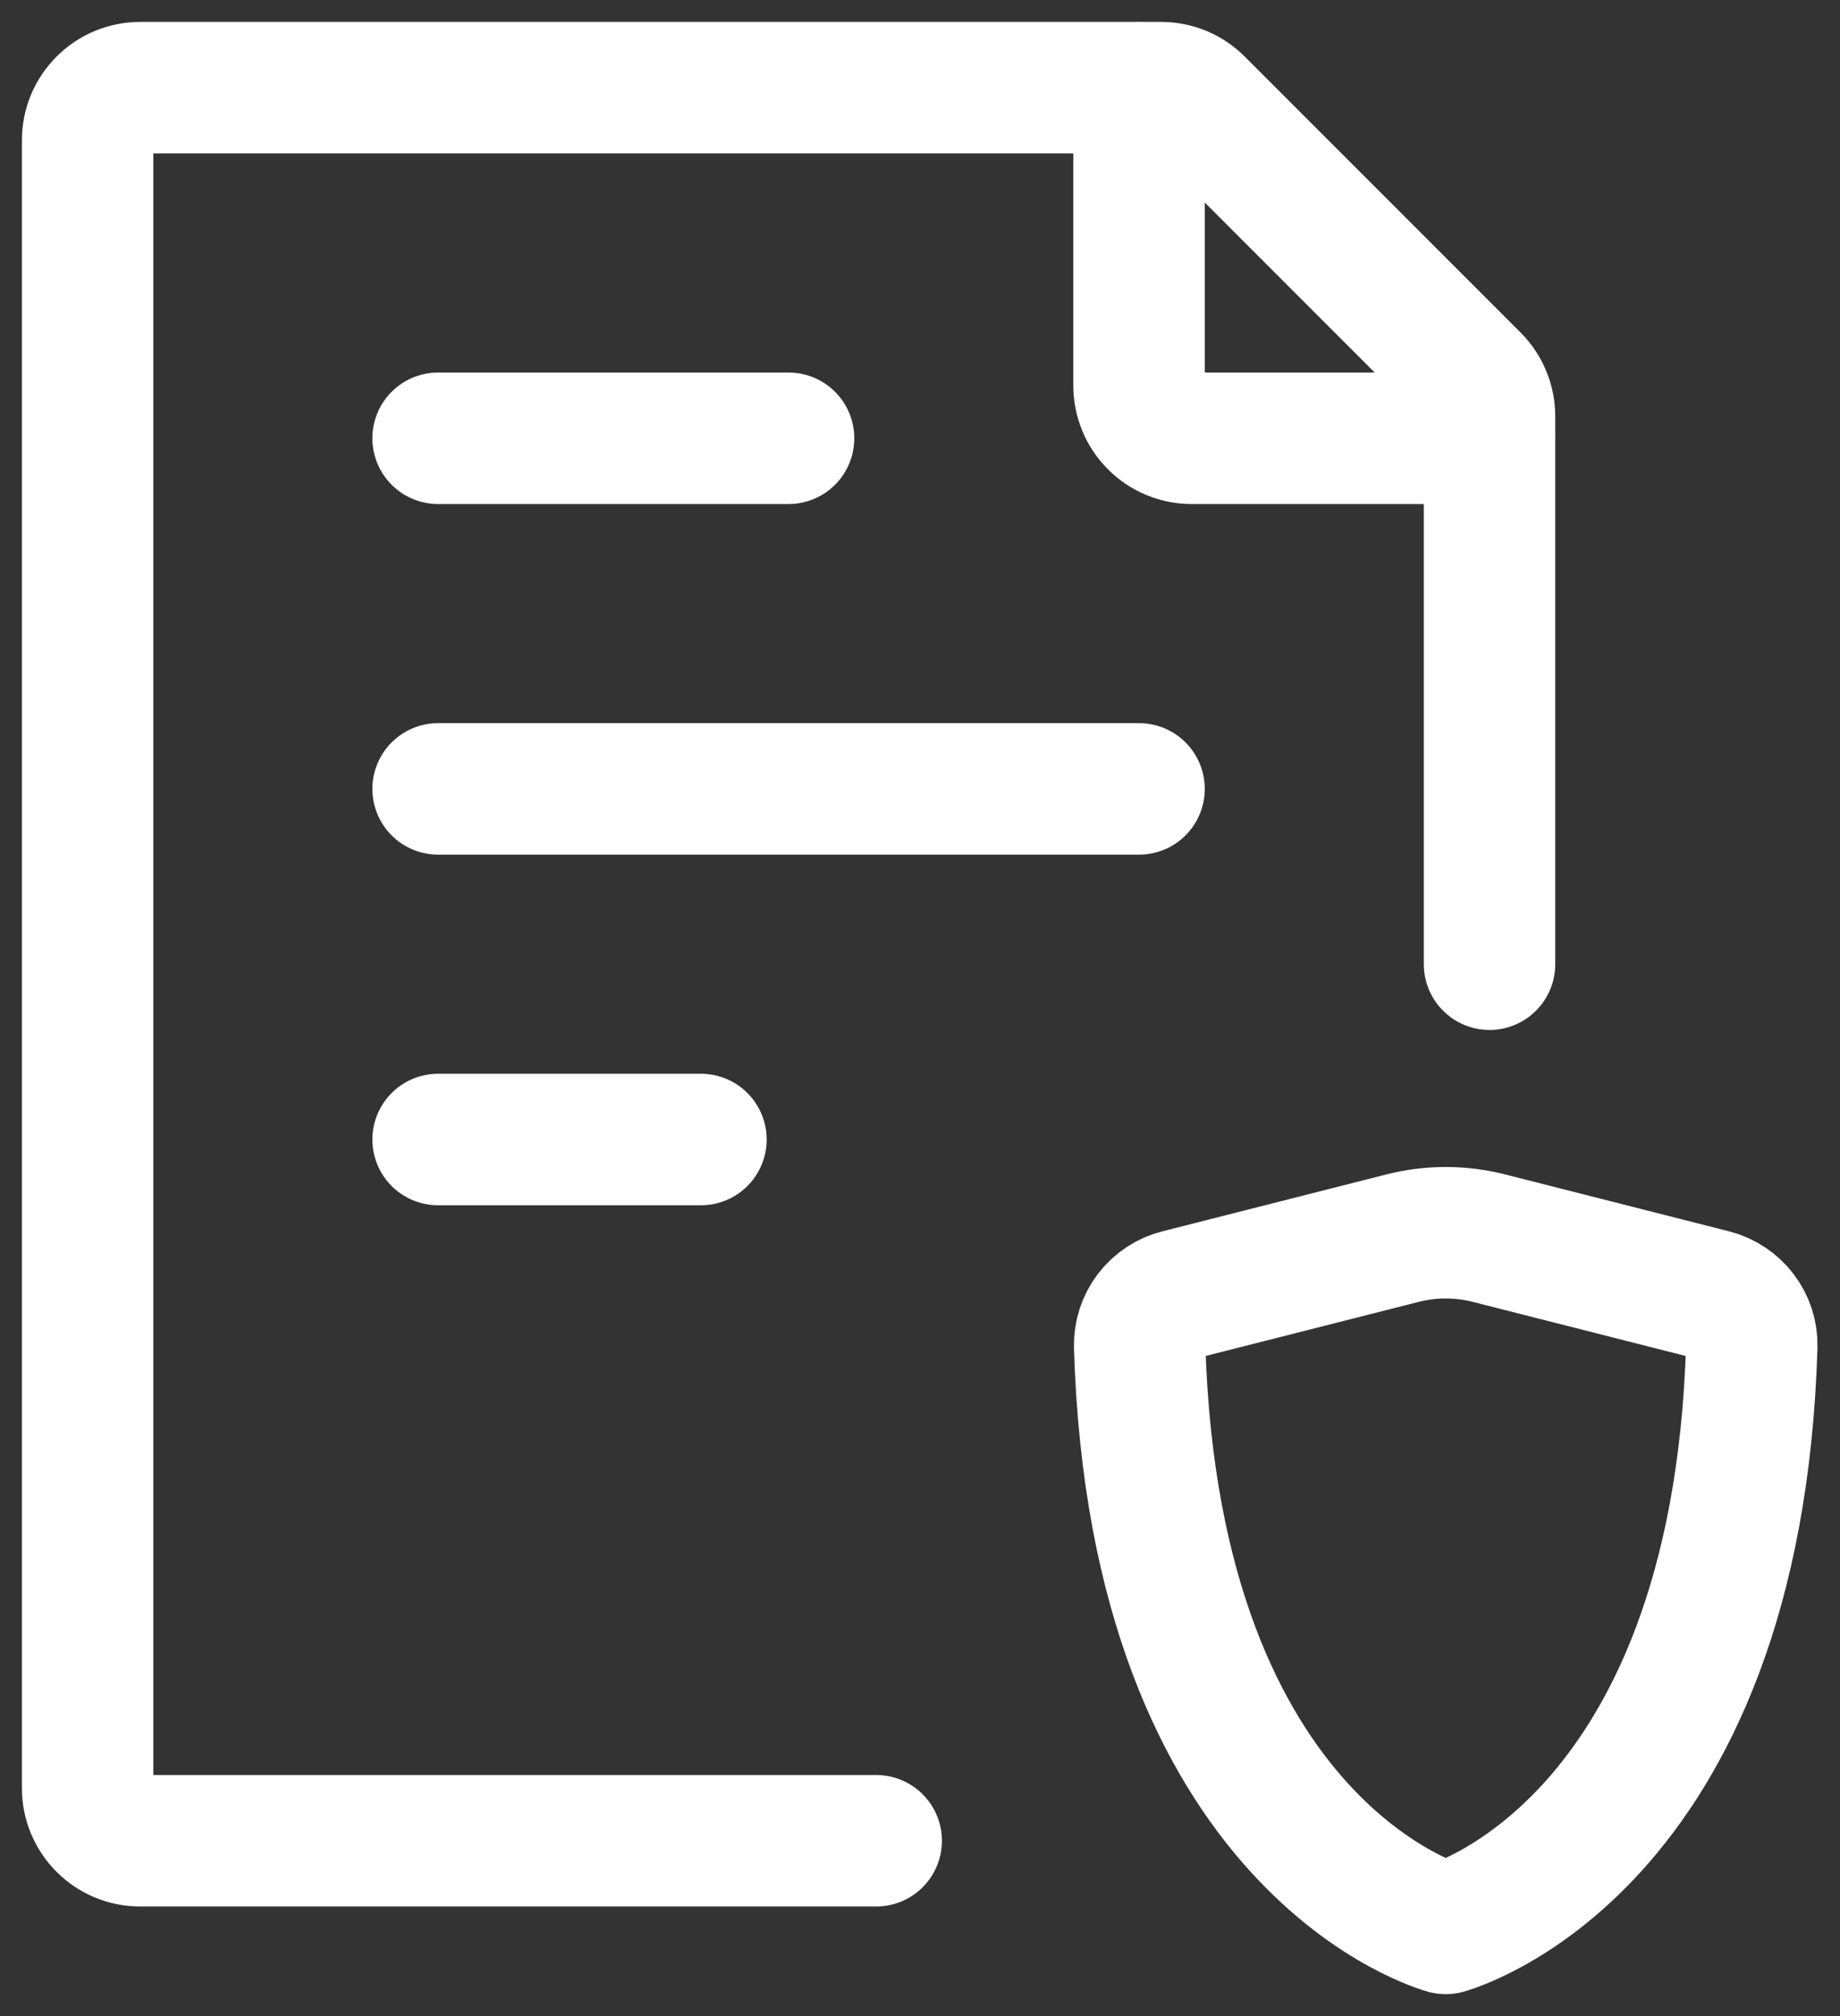 <svg width="21" height="23" viewBox="0 0 21 23" fill="none" xmlns="http://www.w3.org/2000/svg">
<rect x="0" y="0" width="21" height="23" fill="#333333" stroke="none"/>
<path d="M17 11V4.749C17 4.67 16.985 4.592 16.954 4.519C16.924 4.446 16.88 4.38 16.824 4.324L13.676 1.176C13.564 1.063 13.411 1 13.252 1H1.6C1.441 1 1.288 1.063 1.176 1.176C1.063 1.288 1 1.441 1 1.6V20.4C1 20.559 1.063 20.712 1.176 20.824C1.288 20.937 1.441 21 1.6 21H10M5 9H13M5 5H9M5 13H8" stroke="white" stroke-width="1.5" stroke-linecap="round" stroke-linejoin="round"/>
<path d="M13 1V4.4C13 4.559 13.063 4.712 13.176 4.824C13.288 4.937 13.441 5 13.6 5H17M16.992 14.125L19.548 14.774C19.814 14.842 20.001 15.084 19.993 15.358C19.821 21.116 16.5 22 16.5 22C16.5 22 13.179 21.116 13.007 15.358C13.004 15.225 13.046 15.094 13.127 14.988C13.208 14.882 13.323 14.806 13.452 14.774L16.008 14.125C16.331 14.043 16.669 14.043 16.992 14.125Z" stroke="white" stroke-width="1.5" stroke-linecap="round" stroke-linejoin="round"/>
</svg>
